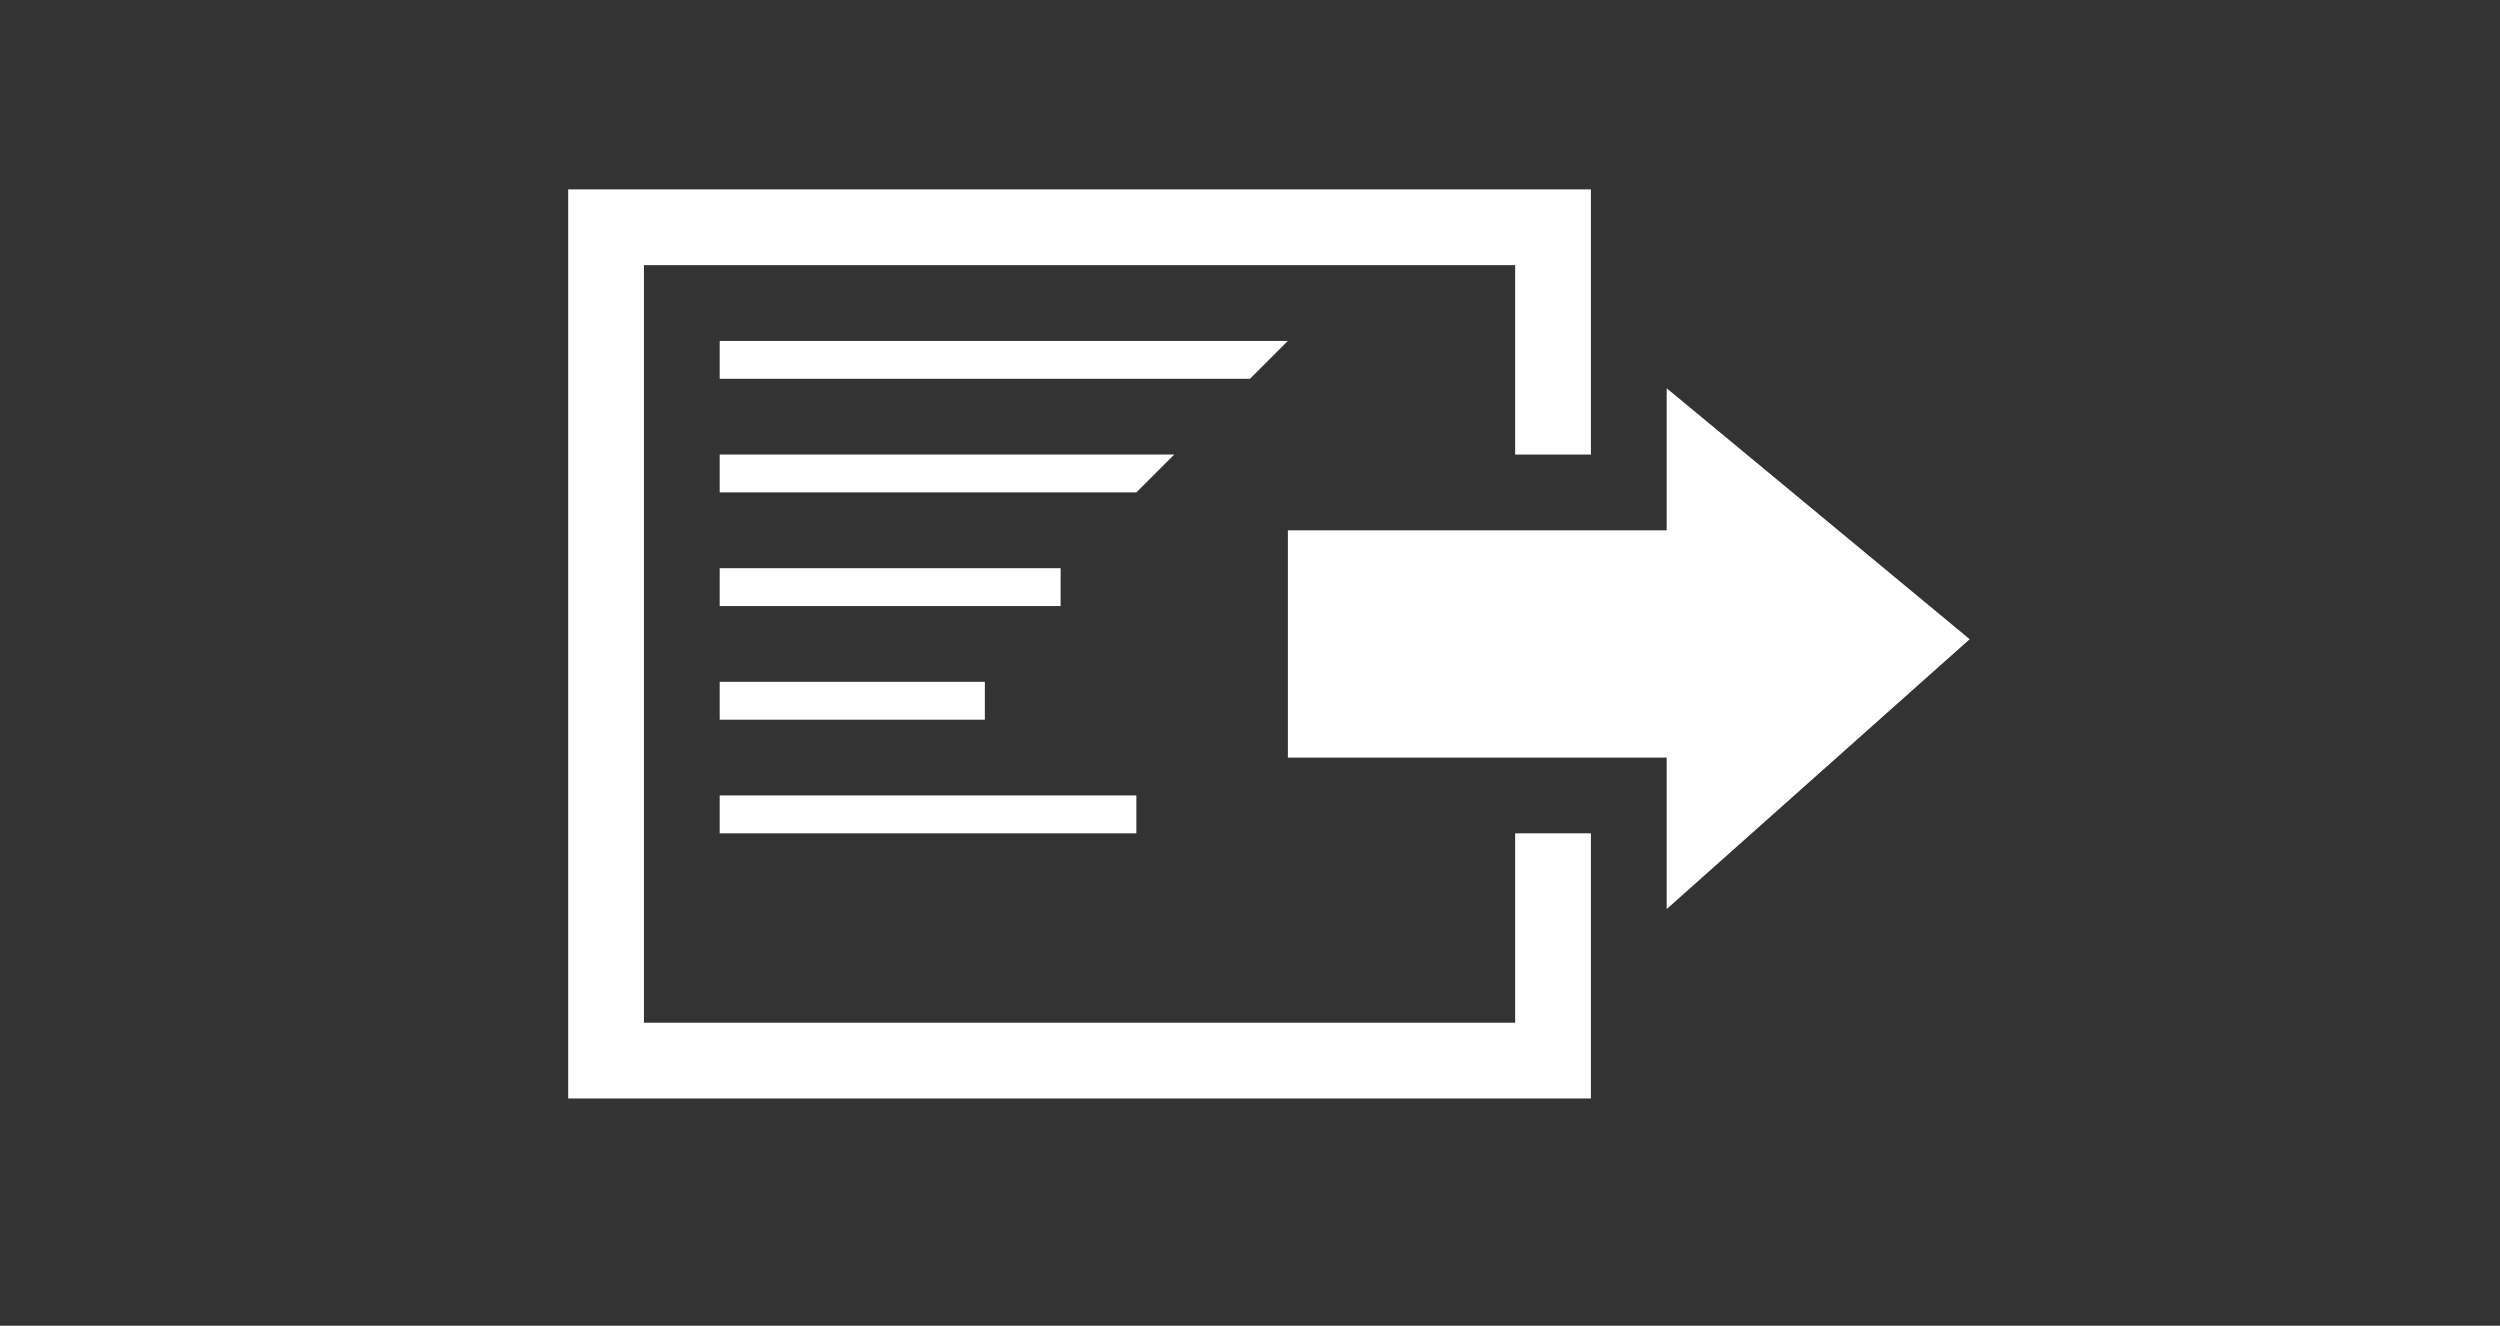 <?xml version="1.0" encoding="utf-8"?>
<!-- Generator: Adobe Illustrator 14.0.0, SVG Export Plug-In . SVG Version: 6.00 Build 43363)  -->
<!DOCTYPE svg PUBLIC "-//W3C//DTD SVG 1.1//EN" "http://www.w3.org/Graphics/SVG/1.1/DTD/svg11.dtd">
<svg version="1.1" id="Layer_1" xmlns="http://www.w3.org/2000/svg" xmlns:xlink="http://www.w3.org/1999/xlink" x="0px" y="0px"
	 width="66px" height="35px" viewBox="0 0 66 35" enable-background="new 0 0 66 35" xml:space="preserve">
<rect x="0" y="0" width="66" height="35" fill="#333333" stroke="none"/>
<g>
	<polygon fill="#FFFFFF" points="17,27 40,27 40,22 42,22 42,29 15,29 15,10 15,5 42,5 42,12 40,12 40,7 17,7 	"/>
	<polygon fill="#FFFFFF" points="52,16.875 44,10.249 44,14 34,14 34,20 44,20 44,24 	"/>
	<polygon fill="#FFFFFF" points="34,9 19,9 19,10 33,10 	"/>
	<rect x="19" y="15" fill="#FFFFFF" width="9" height="1"/>
	<rect x="19" y="18" fill="#FFFFFF" width="7" height="1"/>
	<rect x="19" y="21" fill="#FFFFFF" width="11" height="1"/>
	<polygon fill="#FFFFFF" points="19,12 19,13 30,13 31,12 	"/>
</g>
</svg>
